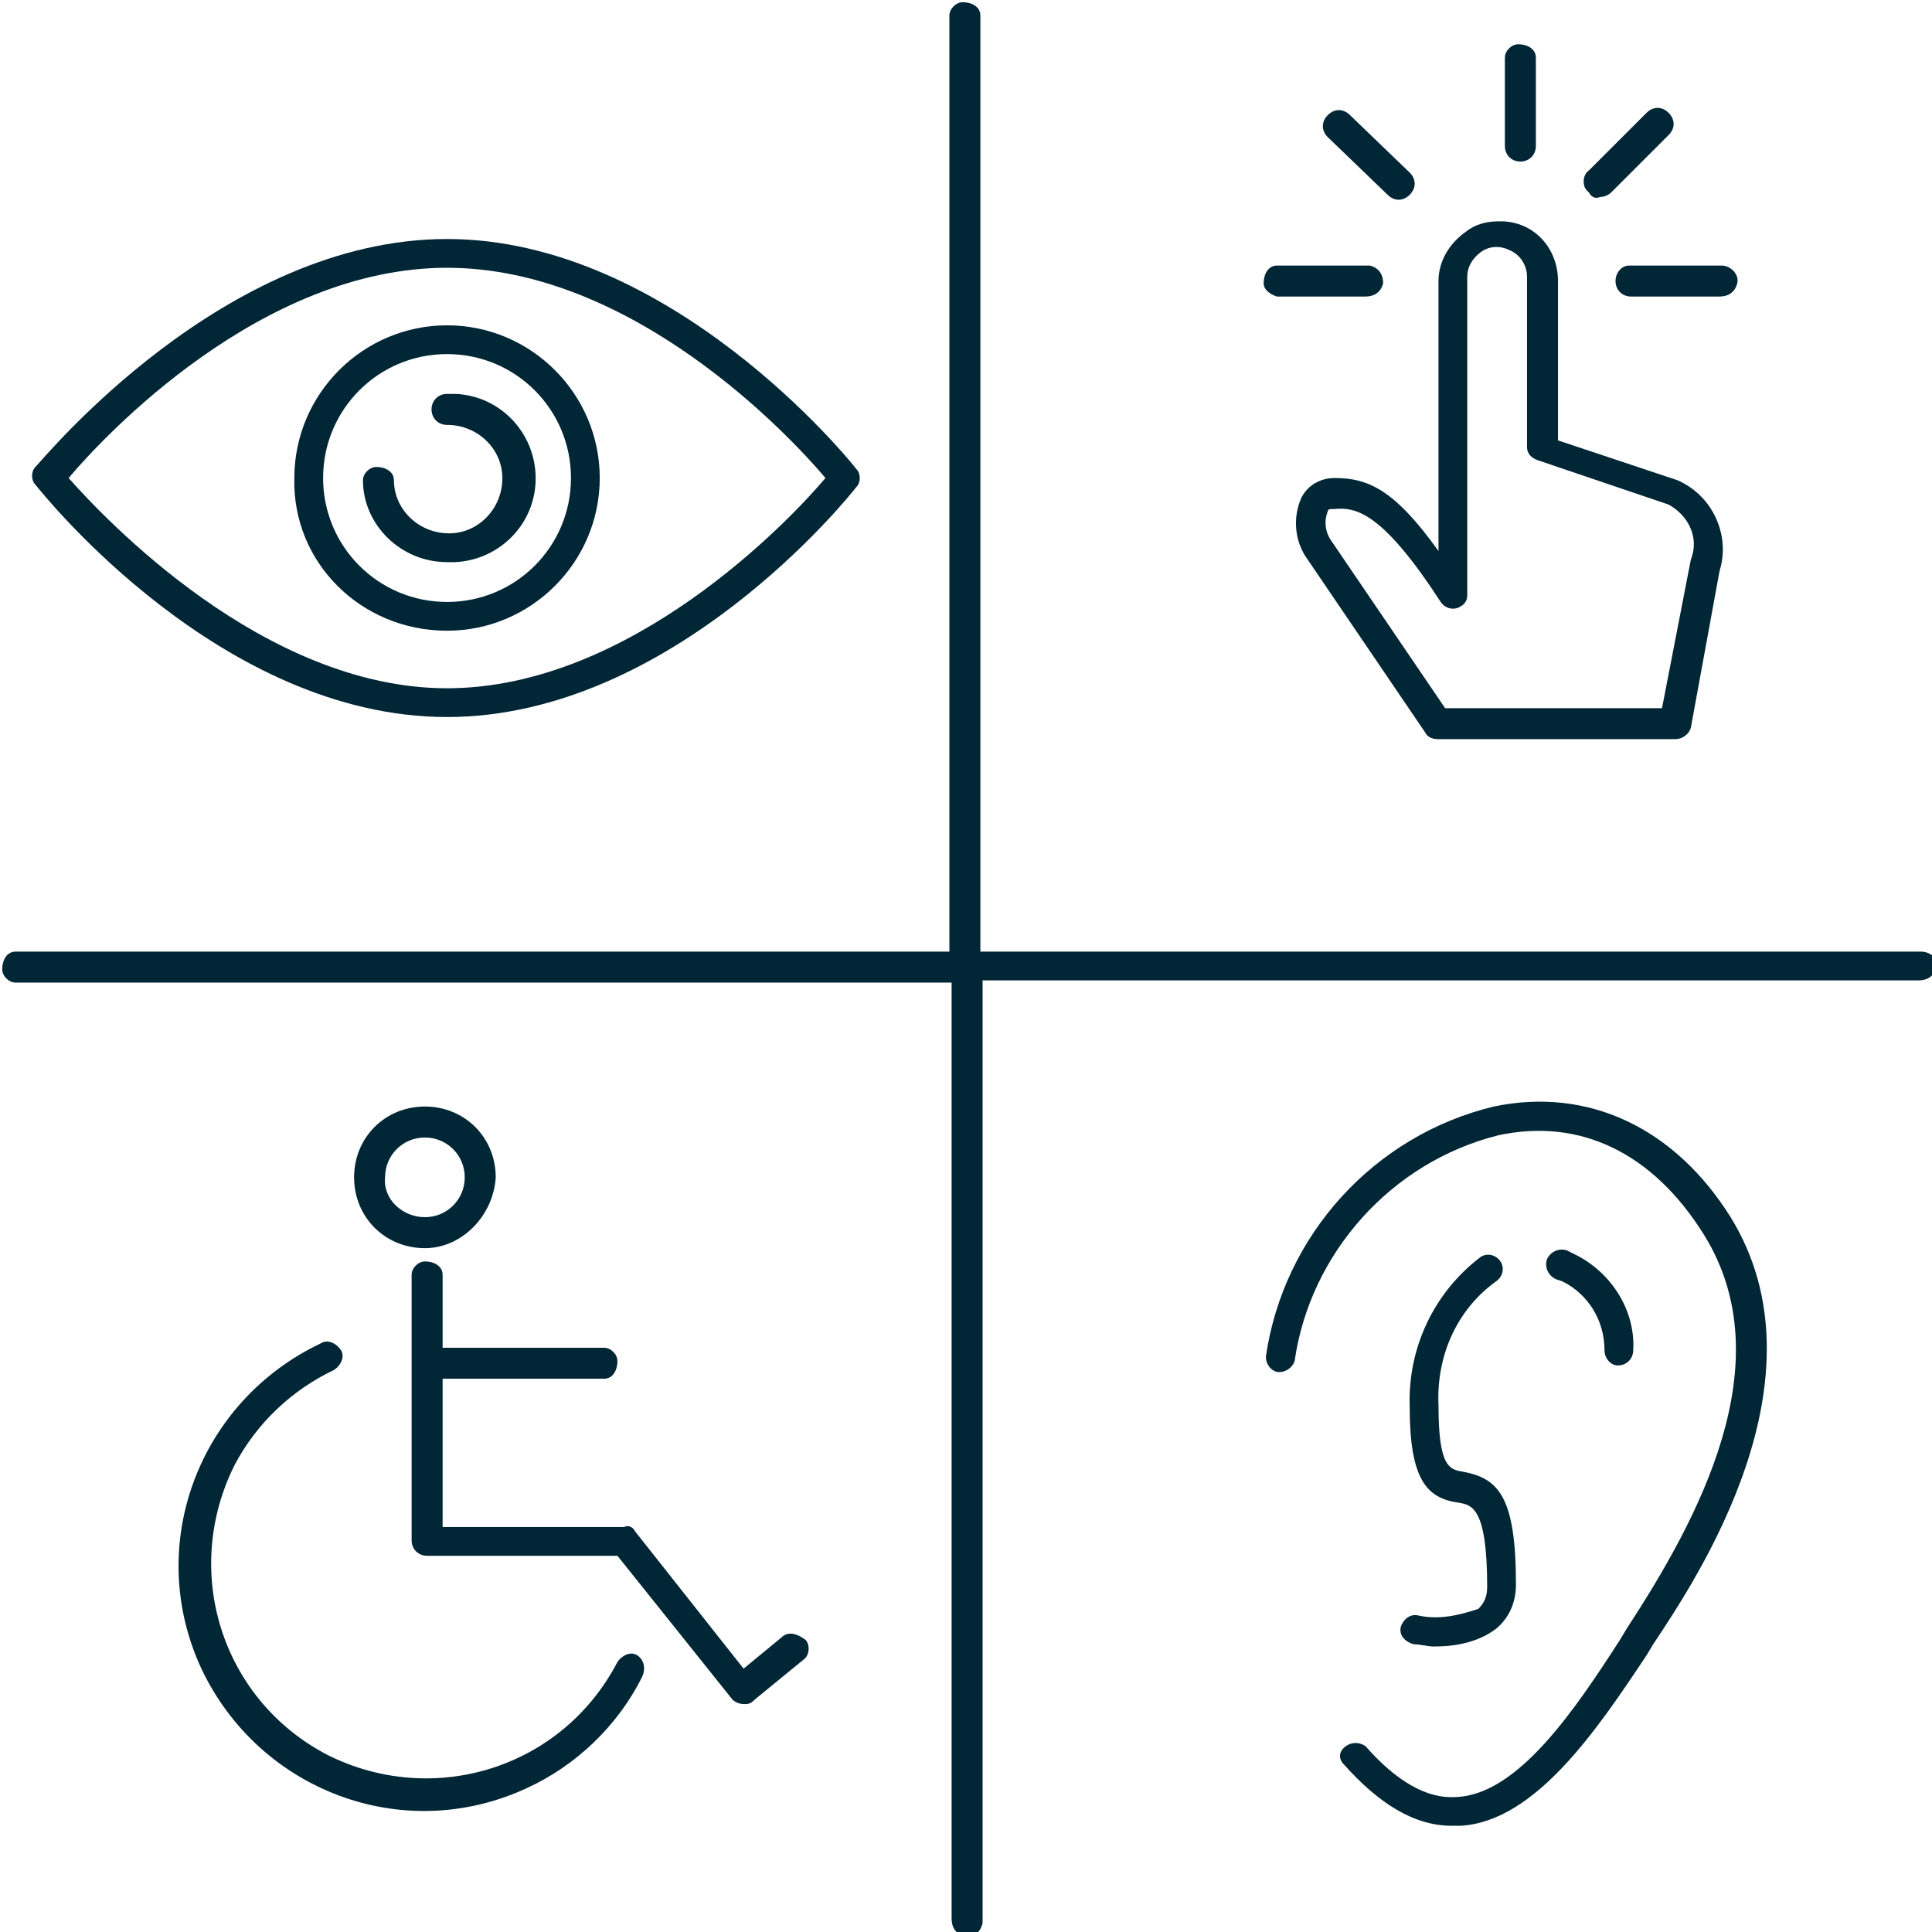 <svg class="icon icon-accessibility" role="presentation" aria-labelledby="icon-accessibility-title icon-accessibility-desc" xmlns="http://www.w3.org/2000/svg" width="87.3" height="87.3" viewBox="0 0 87.3 87.3"><title id="icon-accessibility-title">Accessibility</title><description id="icon-accessibility-desc">An icon showing various disabilites.</description><g fill="#012635"><path d="M20.2 32.4c10.2 0 18.2-10 18.5-10.4.2-.2.2-.6 0-.8-.3-.4-8.4-10.4-18.5-10.4S2 20.7 1.6 21.1c-.2.2-.2.6 0 .8.4.5 8.4 10.5 18.6 10.5zm0-20.3c8.4 0 15.5 7.6 17.1 9.5-1.6 1.9-8.8 9.5-17.1 9.5S4.7 23.4 3.1 21.6c1.6-1.9 8.7-9.5 17.1-9.5z"/><path d="M20.2 28.5c3.8 0 6.9-3.1 6.9-6.9 0-3.8-3.1-6.9-6.9-6.9s-6.9 3.1-6.9 6.9c-.1 3.8 3 6.9 6.9 6.9zm0-12.5c3.1 0 5.6 2.5 5.6 5.6 0 3.1-2.5 5.6-5.6 5.6-3.1 0-5.6-2.5-5.6-5.6 0-3.1 2.5-5.6 5.6-5.6z"/><path d="M20.2 25.4c2.1.1 3.9-1.5 4-3.6s-1.5-3.9-3.6-4h-.4c-.4 0-.7.3-.7.7s.3.7.7.7c1.4 0 2.5 1.1 2.5 2.4 0 1.4-1.1 2.5-2.4 2.5-1.4 0-2.5-1.1-2.5-2.4 0-.4-.4-.6-.8-.6-.3 0-.6.3-.6.6 0 2 1.7 3.7 3.8 3.7zm40.1-3.8c-.6 0-1.2.3-1.5.9-.4.9-.3 2 .3 2.8l5.3 7.8c.1.2.3.3.6.3h10.7c.3 0 .6-.2.7-.5l1.3-7.1c.5-1.6-.3-3.4-1.9-4.1l-5.4-1.8v-7.2c0-1.5-1.1-2.7-2.6-2.7-.6 0-1.1.1-1.6.5-.7.5-1.2 1.3-1.2 2.2v12.2c-2-2.8-3.2-3.3-4.7-3.3zm4.8 5.6c.2.3.6.4.9.2.2-.1.3-.3.3-.5V12.5c0-.4.2-.8.6-1.1.4-.3.9-.3 1.3-.1.5.2.8.7.8 1.2v7.7c0 .3.2.5.5.6l5.9 2c.9.5 1.4 1.5 1 2.5L75.1 32h-9.8l-5.1-7.5c-.3-.4-.4-.9-.2-1.4 0-.1.1-.1.3-.1 1-.1 2.2.2 4.8 4.2zM73 12.7c0 .4.3.7.7.7h4c.4 0 .7-.2.8-.6s-.3-.8-.7-.8h-4.2c-.3 0-.6.3-.6.7zm-.7-3.8c.2 0 .4-.1.5-.2l2.6-2.6c.3-.3.3-.7 0-1s-.7-.3-1 0l-2.6 2.6c-.3.2-.3.7-.1.9l.1.1c.1.2.3.3.5.2zm-3.6-1.6c.4 0 .7-.3.7-.7v-4c0-.4-.4-.6-.8-.6-.3 0-.6.3-.6.6v4c0 .4.3.7.7.7 0 0 0 .1 0 0zm-6 1.5c.3.3.7.3 1 0 .3-.3.3-.7 0-1L61 5.2c-.3-.3-.7-.3-1 0-.3.3-.3.7 0 1l2.7 2.6zm-5 4.6h4c.4 0 .7-.2.8-.6 0-.4-.2-.7-.6-.8h-4.2c-.4 0-.6.4-.6.8 0 .3.3.5.6.6zM67.5 50c-5.4 1.3-9.5 5.8-10.3 11.3 0 .4.3.7.6.7s.6-.2.7-.5c.7-4.9 4.4-9 9.2-10.2 3.7-.8 7 .8 9.3 4.5 3.6 5.8-.3 12.9-3.5 17.8l-.3.5c-2 3.1-4.6 7-7.4 7.1-1.3.1-2.7-.7-4.1-2.3-.3-.2-.7-.2-1 .1-.2.2-.2.5 0 .7 1.6 1.8 3.2 2.8 4.9 2.8h.4c3.4-.2 6.2-4.4 8.4-7.7l.3-.5c2-3 8-12 3.5-19.3-2.5-4-6.4-5.9-10.7-5z"/><path d="M70.6 57.9c1.2.6 1.9 1.8 1.9 3.1 0 .4.3.7.6.7.4 0 .7-.3.7-.7.1-1.8-1-3.5-2.6-4.3l-.4-.2c-.3-.1-.7 0-.9.4-.1.3 0 .7.4.9l.3.1zM28.8 74.8c-.3-.2-.7 0-.9.3-2.5 4.8-8.3 6.6-13.1 4.2-4.8-2.5-6.6-8.3-4.2-13.1 1-1.9 2.6-3.4 4.5-4.3.3-.2.5-.6.3-.9-.2-.3-.6-.5-.9-.3-5.5 2.6-8 9.1-5.4 14.7 2.6 5.5 9.1 8 14.7 5.4 2.2-1 4.1-2.8 5.2-5 .2-.4.1-.8-.2-1zm-6.4-21.6c0-1.8-1.4-3.2-3.2-3.2S16 51.4 16 53.2c0 1.8 1.4 3.2 3.2 3.2 1.7 0 3.1-1.5 3.2-3.2zm-5 0c0-1 .8-1.8 1.8-1.8s1.8.8 1.8 1.8-.8 1.8-1.8 1.8-1.9-.8-1.8-1.8z"/><path d="M35.3 74l-1.7 1.4-4.9-6.2c-.1-.2-.3-.3-.5-.2H20v-6.7h7.3c.4 0 .6-.4.6-.8 0-.3-.3-.6-.6-.6H20v-3.3c0-.4-.4-.6-.8-.6-.3 0-.6.3-.6.6v12c0 .4.3.7.7.7h8.6l5.2 6.5c.1.1.3.2.5.2h.1c.2 0 .3-.1.4-.2l2.2-1.8c.3-.2.3-.7.1-.9-.4-.3-.8-.4-1.1-.1z"/><path d="M86.7 43H44.3V.7c0-.4-.4-.6-.8-.6-.3 0-.6.3-.6.6V43H.7c-.4 0-.6.4-.6.8 0 .3.3.6.6.6H43v42.3c0 .4.2.7.6.8s.7-.2.8-.6V44.3h42.3c.4 0 .7-.2.8-.6s-.3-.7-.7-.7h-.1z"/><path d="M64.1 73c-.4-.1-.7.2-.8.5-.1.4.2.7.6.8.3 0 .6.1.9.1 1 0 2-.2 2.8-.8.6-.5.9-1.2.9-2 0-4-.8-4.8-2.4-5.1-.6-.1-1.1-.2-1.1-3-.1-2.2.8-4.3 2.6-5.6.3-.2.4-.6.2-.9-.2-.3-.6-.4-.9-.2-2.1 1.6-3.3 4.1-3.2 6.8 0 3.3.8 4.1 2.2 4.3.6.1 1.3.2 1.3 3.8 0 .4-.1.7-.4 1-.9.3-1.8.5-2.7.3z"/></g></svg>
